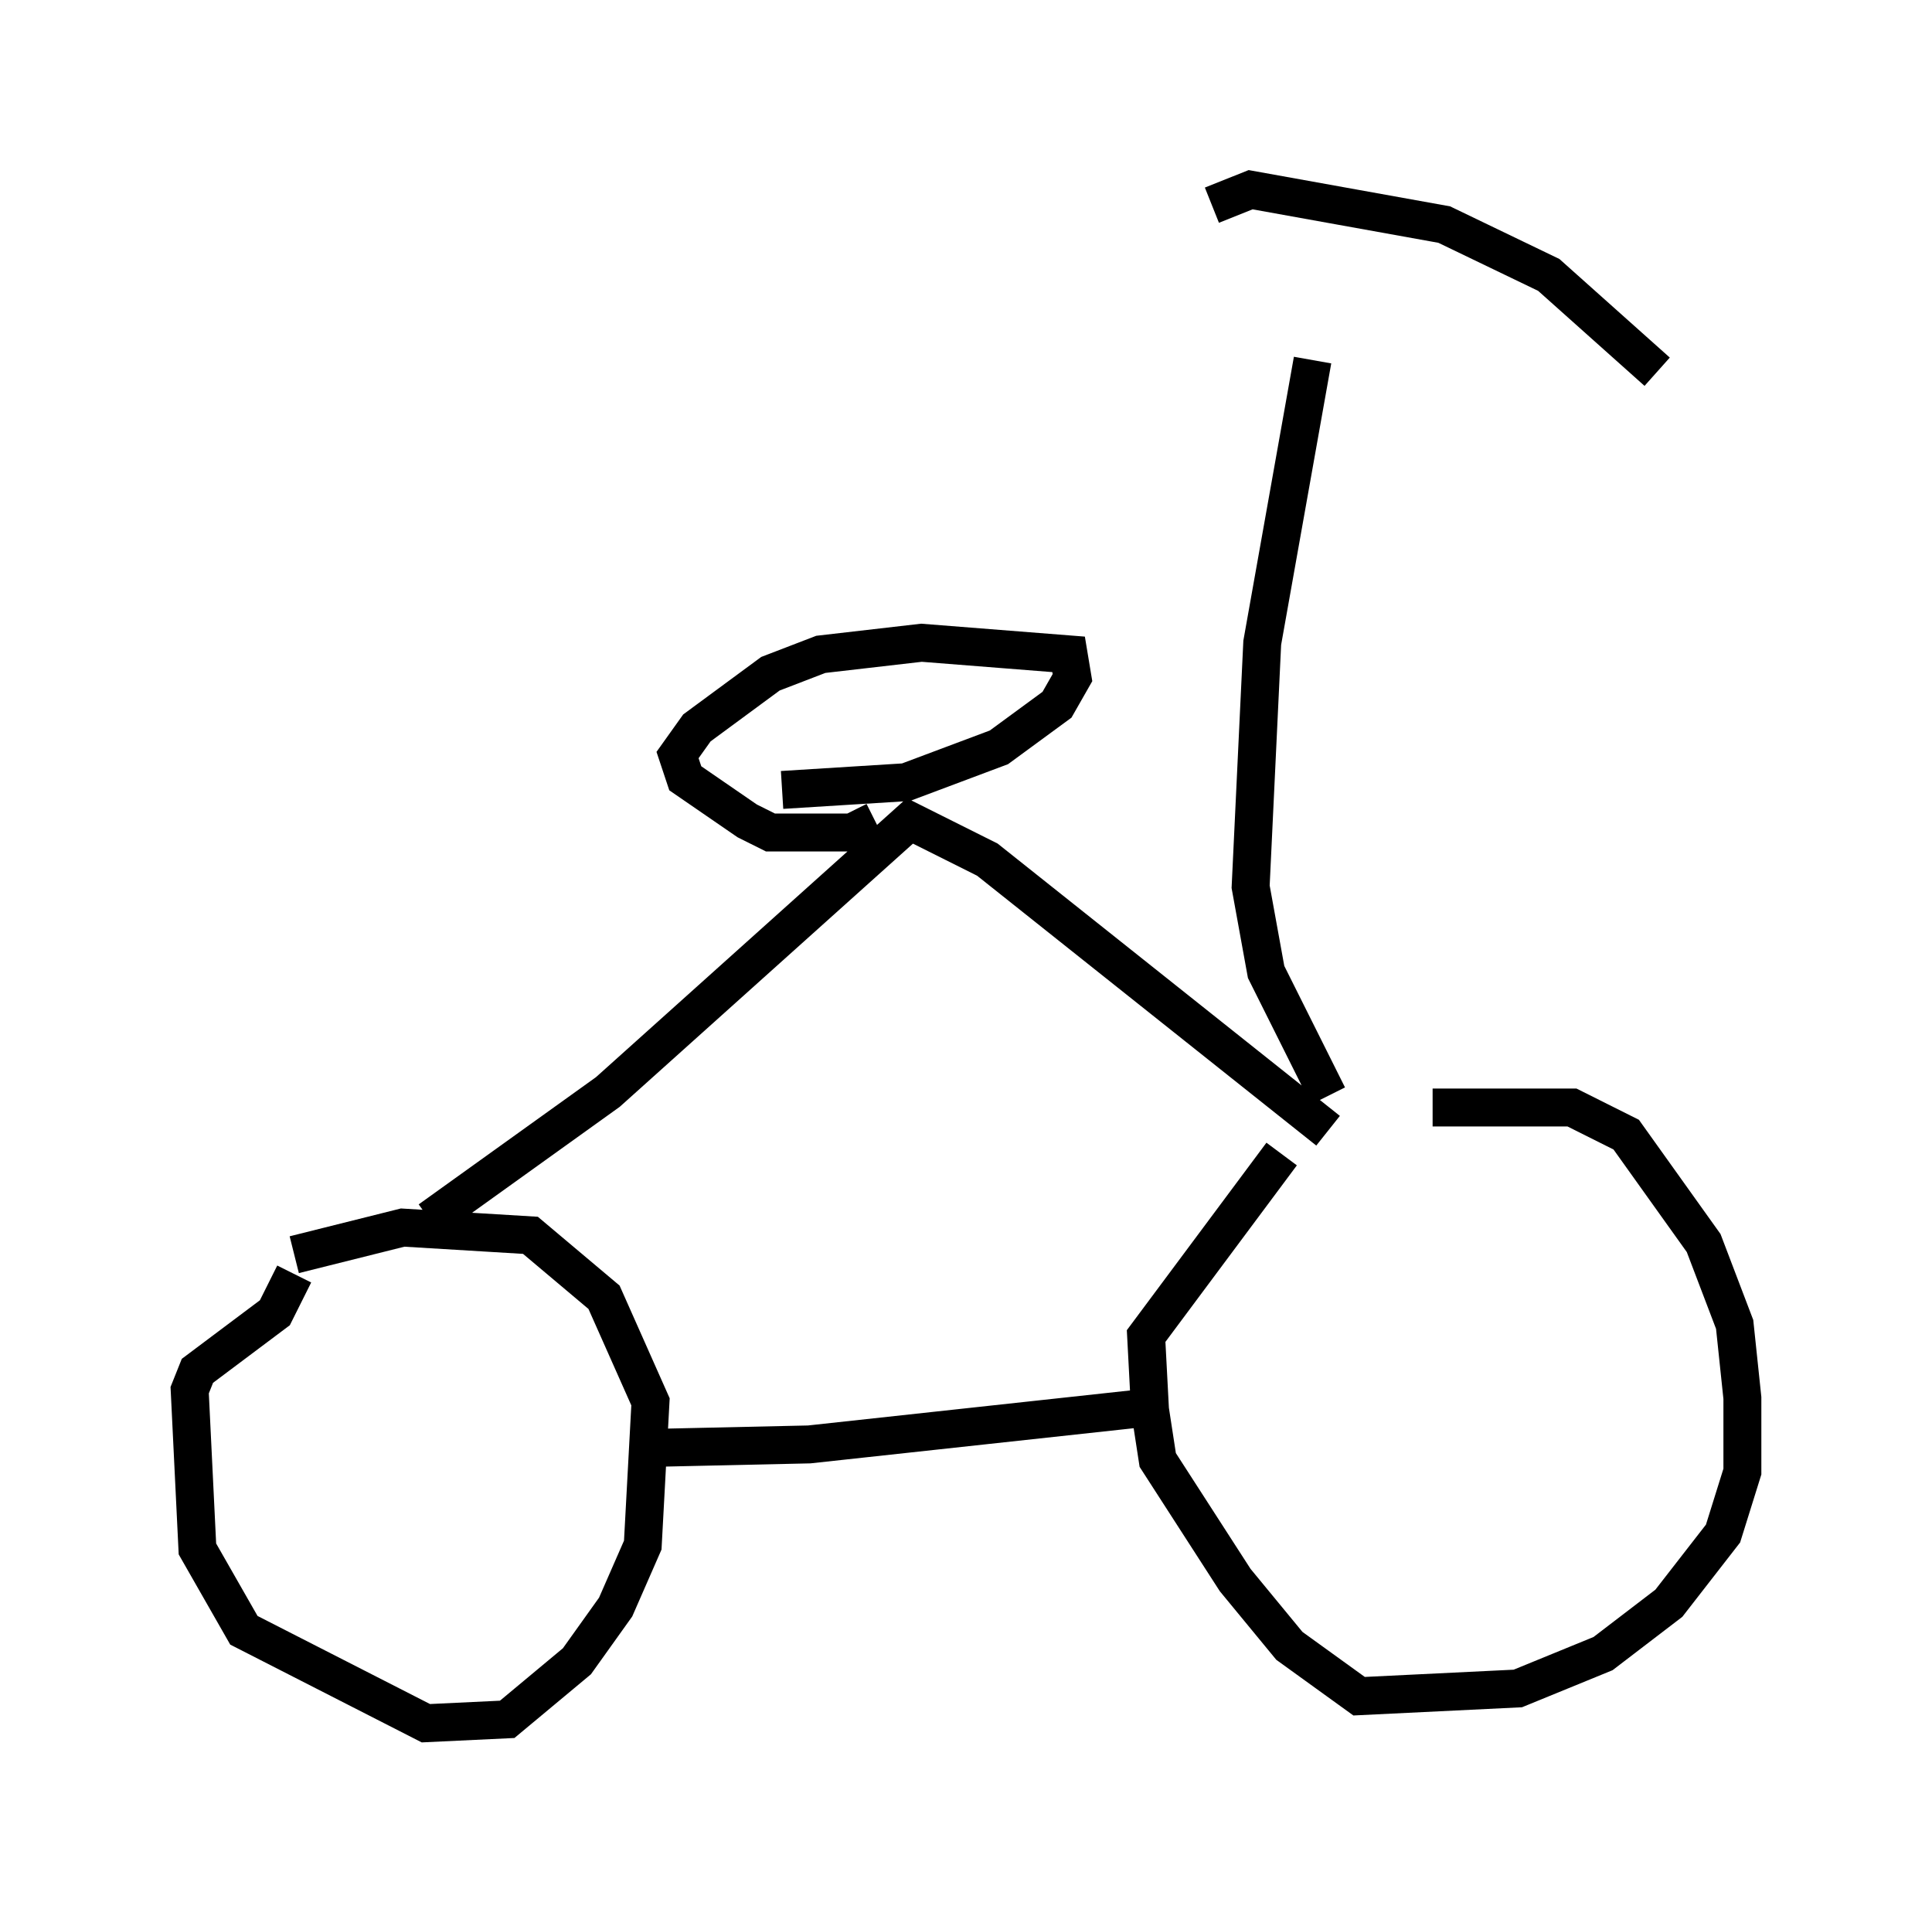 <?xml version="1.0" encoding="utf-8" ?>
<svg baseProfile="full" height="50.425" version="1.1" width="50.936" xmlns="http://www.w3.org/2000/svg" xmlns:ev="http://www.w3.org/2001/xml-events" xmlns:xlink="http://www.w3.org/1999/xlink"><defs /><rect fill="white" height="50.425" width="50.936" x="0" y="0" /><path d="M34.707, 30.827 m3.063, -1.633 l3.675, 0.0 1.429, 0.715 l2.042, 2.858 0.817, 2.144 l0.204, 1.94 0.0, 1.94 l-0.51, 1.633 -1.429, 1.838 l-1.735, 1.327 -2.246, 0.919 l-4.185, 0.204 -1.838, -1.327 l-1.429, -1.735 -2.042, -3.165 l-0.204, -1.327 -0.102, -1.94 l3.573, -4.798 m-26.032, 2.654 l2.858, -0.715 3.369, 0.204 l1.94, 1.633 1.225, 2.756 l-0.204, 3.777 -0.715, 1.633 l-1.021, 1.429 -1.838, 1.531 l-2.144, 0.102 -4.798, -2.45 l-1.225, -2.144 -0.204, -4.185 l0.204, -0.51 2.042, -1.531 l0.51, -1.021 m8.983, 4.594 l4.594, -0.102 9.392, -1.021 m4.288, -7.248 l-8.983, -7.146 -2.042, -1.021 l-7.963, 7.146 -4.696, 3.369 m11.74, -10.515 l-0.613, 0.306 -2.144, 0.0 l-0.613, -0.306 -1.633, -1.123 l-0.204, -0.613 0.51, -0.715 l1.94, -1.429 1.327, -0.51 l2.654, -0.306 3.879, 0.306 l0.102, 0.613 -0.408, 0.715 l-1.531, 1.123 -2.45, 0.919 l-3.267, 0.204 m14.394, 8.065 l-1.633, -3.267 -0.408, -2.246 l0.306, -6.431 1.327, -7.452 m-2.654, -4.083 l1.021, -0.408 5.104, 0.919 l2.756, 1.327 2.858, 2.552 " fill="none" stroke="black" stroke-width="1" /></svg>